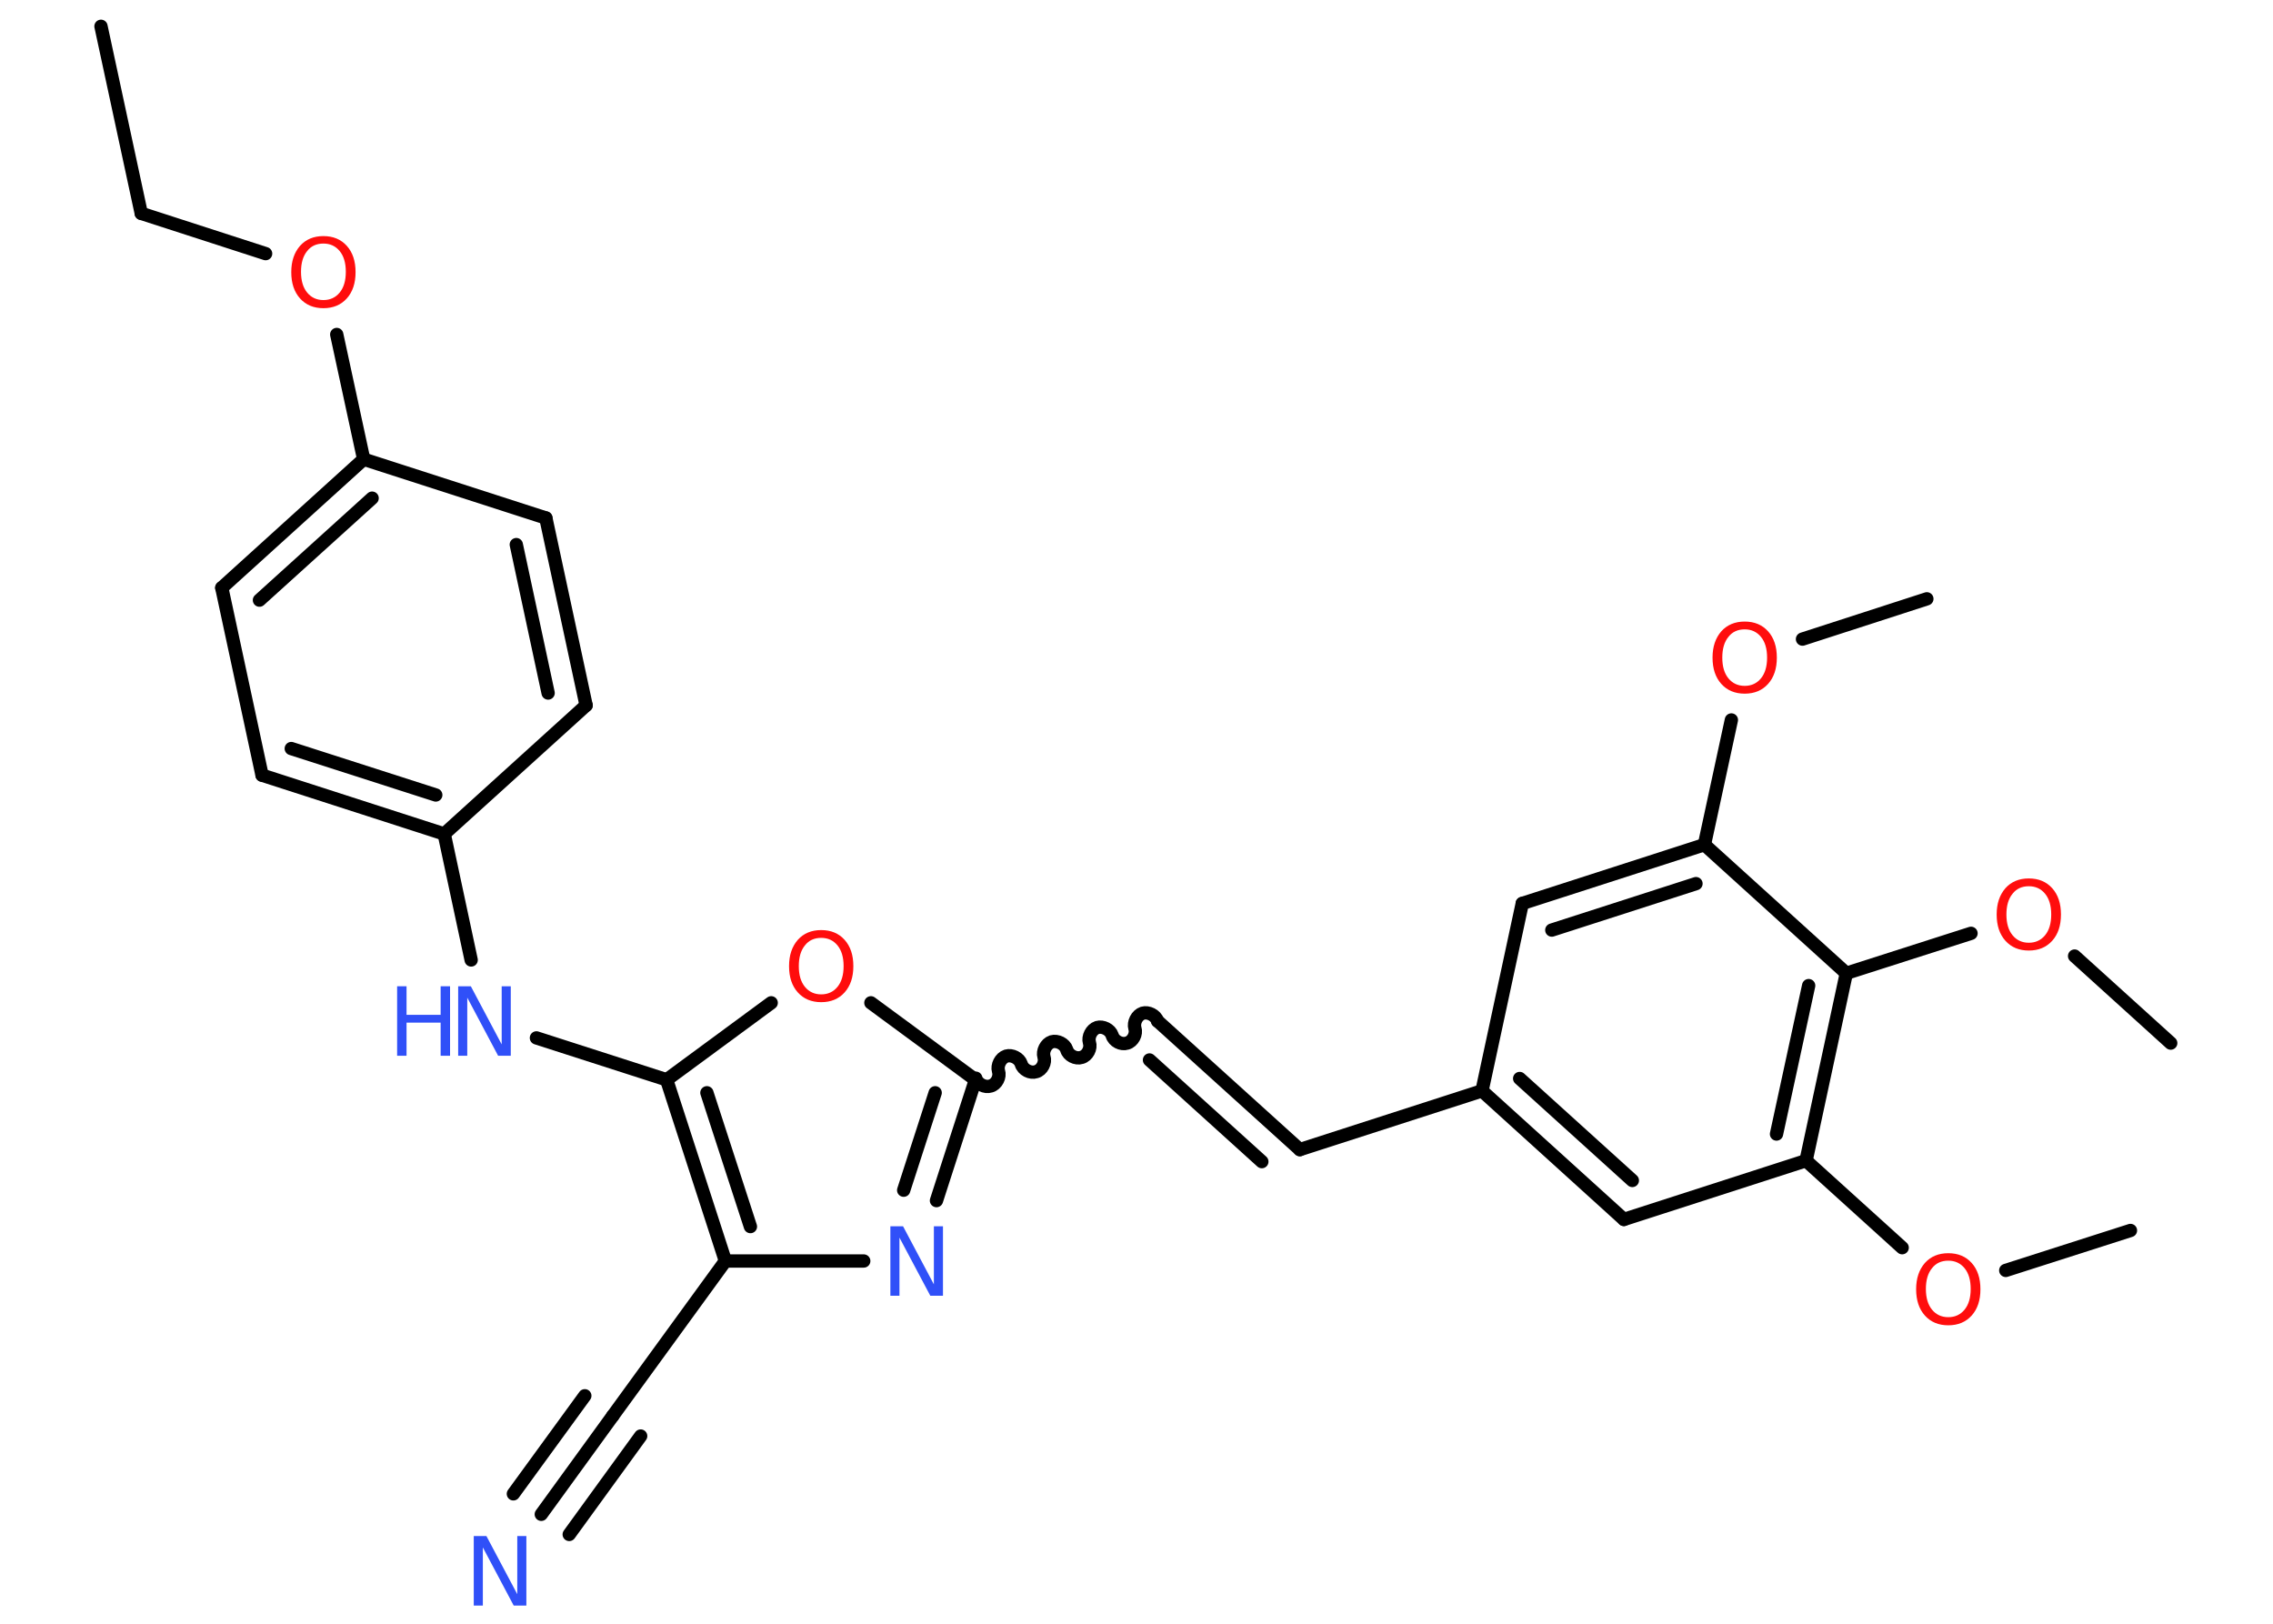 <?xml version='1.0' encoding='UTF-8'?>
<!DOCTYPE svg PUBLIC "-//W3C//DTD SVG 1.1//EN" "http://www.w3.org/Graphics/SVG/1.1/DTD/svg11.dtd">
<svg version='1.2' xmlns='http://www.w3.org/2000/svg' xmlns:xlink='http://www.w3.org/1999/xlink' width='70.0mm' height='50.0mm' viewBox='0 0 70.0 50.0'>
  <desc>Generated by the Chemistry Development Kit (http://github.com/cdk)</desc>
  <g stroke-linecap='round' stroke-linejoin='round' stroke='#000000' stroke-width='.41' fill='#FF0D0D'>
    <rect x='.0' y='.0' width='70.0' height='50.0' fill='#FFFFFF' stroke='none'/>
    <g id='mol1' class='mol'>
      <line id='mol1bnd1' class='bond' x1='3.11' y1='.81' x2='4.35' y2='6.57'/>
      <line id='mol1bnd2' class='bond' x1='4.35' y1='6.57' x2='8.18' y2='7.81'/>
      <line id='mol1bnd3' class='bond' x1='10.37' y1='10.3' x2='11.2' y2='14.14'/>
      <g id='mol1bnd4' class='bond'>
        <line x1='11.2' y1='14.14' x2='6.83' y2='18.1'/>
        <line x1='11.46' y1='15.34' x2='7.99' y2='18.48'/>
      </g>
      <line id='mol1bnd5' class='bond' x1='6.83' y1='18.1' x2='8.07' y2='23.87'/>
      <g id='mol1bnd6' class='bond'>
        <line x1='8.07' y1='23.87' x2='13.68' y2='25.68'/>
        <line x1='8.97' y1='23.05' x2='13.42' y2='24.48'/>
      </g>
      <line id='mol1bnd7' class='bond' x1='13.68' y1='25.68' x2='14.51' y2='29.56'/>
      <line id='mol1bnd8' class='bond' x1='16.52' y1='31.96' x2='20.53' y2='33.25'/>
      <line id='mol1bnd9' class='bond' x1='20.53' y1='33.25' x2='23.75' y2='30.88'/>
      <line id='mol1bnd10' class='bond' x1='26.82' y1='30.88' x2='30.04' y2='33.25'/>
      <path id='mol1bnd11' class='bond' d='M35.65 31.44c-.06 -.18 -.29 -.29 -.46 -.24c-.18 .06 -.29 .29 -.24 .46c.06 .18 -.06 .41 -.24 .46c-.18 .06 -.41 -.06 -.46 -.24c-.06 -.18 -.29 -.29 -.46 -.24c-.18 .06 -.29 .29 -.24 .46c.06 .18 -.06 .41 -.24 .46c-.18 .06 -.41 -.06 -.46 -.24c-.06 -.18 -.29 -.29 -.46 -.24c-.18 .06 -.29 .29 -.24 .46c.06 .18 -.06 .41 -.24 .46c-.18 .06 -.41 -.06 -.46 -.24c-.06 -.18 -.29 -.29 -.46 -.24c-.18 .06 -.29 .29 -.24 .46c.06 .18 -.06 .41 -.24 .46c-.18 .06 -.41 -.06 -.46 -.24' fill='none' stroke='#000000' stroke-width='.41'/>
      <g id='mol1bnd12' class='bond'>
        <line x1='35.65' y1='31.44' x2='40.03' y2='35.4'/>
        <line x1='35.4' y1='32.64' x2='38.86' y2='35.77'/>
      </g>
      <line id='mol1bnd13' class='bond' x1='40.03' y1='35.4' x2='45.64' y2='33.59'/>
      <g id='mol1bnd14' class='bond'>
        <line x1='45.64' y1='33.59' x2='50.01' y2='37.55'/>
        <line x1='46.8' y1='33.21' x2='50.27' y2='36.35'/>
      </g>
      <line id='mol1bnd15' class='bond' x1='50.01' y1='37.55' x2='55.62' y2='35.74'/>
      <line id='mol1bnd16' class='bond' x1='55.62' y1='35.74' x2='58.58' y2='38.42'/>
      <line id='mol1bnd17' class='bond' x1='61.77' y1='39.12' x2='65.61' y2='37.89'/>
      <g id='mol1bnd18' class='bond'>
        <line x1='55.62' y1='35.74' x2='56.86' y2='29.97'/>
        <line x1='54.71' y1='34.92' x2='55.7' y2='30.35'/>
      </g>
      <line id='mol1bnd19' class='bond' x1='56.86' y1='29.97' x2='60.7' y2='28.74'/>
      <line id='mol1bnd20' class='bond' x1='63.89' y1='29.44' x2='66.85' y2='32.12'/>
      <line id='mol1bnd21' class='bond' x1='56.86' y1='29.97' x2='52.49' y2='26.01'/>
      <line id='mol1bnd22' class='bond' x1='52.49' y1='26.01' x2='53.32' y2='22.17'/>
      <line id='mol1bnd23' class='bond' x1='55.51' y1='19.68' x2='59.34' y2='18.44'/>
      <g id='mol1bnd24' class='bond'>
        <line x1='52.49' y1='26.01' x2='46.88' y2='27.82'/>
        <line x1='52.23' y1='27.21' x2='47.79' y2='28.64'/>
      </g>
      <line id='mol1bnd25' class='bond' x1='45.64' y1='33.59' x2='46.88' y2='27.82'/>
      <g id='mol1bnd26' class='bond'>
        <line x1='28.84' y1='36.97' x2='30.04' y2='33.25'/>
        <line x1='27.83' y1='36.65' x2='28.8' y2='33.65'/>
      </g>
      <line id='mol1bnd27' class='bond' x1='26.6' y1='38.83' x2='22.34' y2='38.83'/>
      <g id='mol1bnd28' class='bond'>
        <line x1='20.53' y1='33.25' x2='22.34' y2='38.83'/>
        <line x1='21.77' y1='33.65' x2='23.11' y2='37.77'/>
      </g>
      <line id='mol1bnd29' class='bond' x1='22.34' y1='38.83' x2='18.87' y2='43.6'/>
      <g id='mol1bnd30' class='bond'>
        <line x1='18.87' y1='43.6' x2='16.67' y2='46.63'/>
        <line x1='19.73' y1='44.22' x2='17.53' y2='47.25'/>
        <line x1='18.01' y1='42.98' x2='15.81' y2='46.0'/>
      </g>
      <line id='mol1bnd31' class='bond' x1='13.68' y1='25.68' x2='18.05' y2='21.72'/>
      <g id='mol1bnd32' class='bond'>
        <line x1='18.05' y1='21.72' x2='16.81' y2='15.95'/>
        <line x1='16.88' y1='21.34' x2='15.9' y2='16.77'/>
      </g>
      <line id='mol1bnd33' class='bond' x1='11.2' y1='14.14' x2='16.81' y2='15.95'/>
      <path id='mol1atm3' class='atom' d='M9.96 7.5q-.32 .0 -.5 .23q-.19 .23 -.19 .64q.0 .41 .19 .64q.19 .23 .5 .23q.31 .0 .5 -.23q.19 -.23 .19 -.64q.0 -.41 -.19 -.64q-.19 -.23 -.5 -.23zM9.96 7.27q.45 .0 .72 .3q.27 .3 .27 .81q.0 .51 -.27 .81q-.27 .3 -.72 .3q-.45 .0 -.72 -.3q-.27 -.3 -.27 -.81q.0 -.5 .27 -.81q.27 -.3 .72 -.3z' stroke='none'/>
      <g id='mol1atm8' class='atom'>
        <path d='M14.11 30.37h.39l.95 1.79v-1.79h.28v2.14h-.39l-.95 -1.79v1.79h-.28v-2.14z' stroke='none' fill='#3050F8'/>
        <path d='M12.23 30.37h.29v.88h1.05v-.88h.29v2.14h-.29v-1.02h-1.05v1.02h-.29v-2.14z' stroke='none' fill='#3050F8'/>
      </g>
      <path id='mol1atm10' class='atom' d='M25.29 28.88q-.32 .0 -.5 .23q-.19 .23 -.19 .64q.0 .41 .19 .64q.19 .23 .5 .23q.31 .0 .5 -.23q.19 -.23 .19 -.64q.0 -.41 -.19 -.64q-.19 -.23 -.5 -.23zM25.29 28.64q.45 .0 .72 .3q.27 .3 .27 .81q.0 .51 -.27 .81q-.27 .3 -.72 .3q-.45 .0 -.72 -.3q-.27 -.3 -.27 -.81q.0 -.5 .27 -.81q.27 -.3 .72 -.3z' stroke='none'/>
      <path id='mol1atm17' class='atom' d='M60.0 38.82q-.32 .0 -.5 .23q-.19 .23 -.19 .64q.0 .41 .19 .64q.19 .23 .5 .23q.31 .0 .5 -.23q.19 -.23 .19 -.64q.0 -.41 -.19 -.64q-.19 -.23 -.5 -.23zM60.0 38.59q.45 .0 .72 .3q.27 .3 .27 .81q.0 .51 -.27 .81q-.27 .3 -.72 .3q-.45 .0 -.72 -.3q-.27 -.3 -.27 -.81q.0 -.5 .27 -.81q.27 -.3 .72 -.3z' stroke='none'/>
      <path id='mol1atm20' class='atom' d='M62.48 27.29q-.32 .0 -.5 .23q-.19 .23 -.19 .64q.0 .41 .19 .64q.19 .23 .5 .23q.31 .0 .5 -.23q.19 -.23 .19 -.64q.0 -.41 -.19 -.64q-.19 -.23 -.5 -.23zM62.48 27.05q.45 .0 .72 .3q.27 .3 .27 .81q.0 .51 -.27 .81q-.27 .3 -.72 .3q-.45 .0 -.72 -.3q-.27 -.3 -.27 -.81q.0 -.5 .27 -.81q.27 -.3 .72 -.3z' stroke='none'/>
      <path id='mol1atm23' class='atom' d='M53.73 19.38q-.32 .0 -.5 .23q-.19 .23 -.19 .64q.0 .41 .19 .64q.19 .23 .5 .23q.31 .0 .5 -.23q.19 -.23 .19 -.64q.0 -.41 -.19 -.64q-.19 -.23 -.5 -.23zM53.73 19.14q.45 .0 .72 .3q.27 .3 .27 .81q.0 .51 -.27 .81q-.27 .3 -.72 .3q-.45 .0 -.72 -.3q-.27 -.3 -.27 -.81q.0 -.5 .27 -.81q.27 -.3 .72 -.3z' stroke='none'/>
      <path id='mol1atm26' class='atom' d='M27.42 37.76h.39l.95 1.79v-1.79h.28v2.14h-.39l-.95 -1.79v1.79h-.28v-2.14z' stroke='none' fill='#3050F8'/>
      <path id='mol1atm29' class='atom' d='M14.59 47.3h.39l.95 1.79v-1.79h.28v2.14h-.39l-.95 -1.79v1.79h-.28v-2.14z' stroke='none' fill='#3050F8'/>
    </g>
  </g>
</svg>
